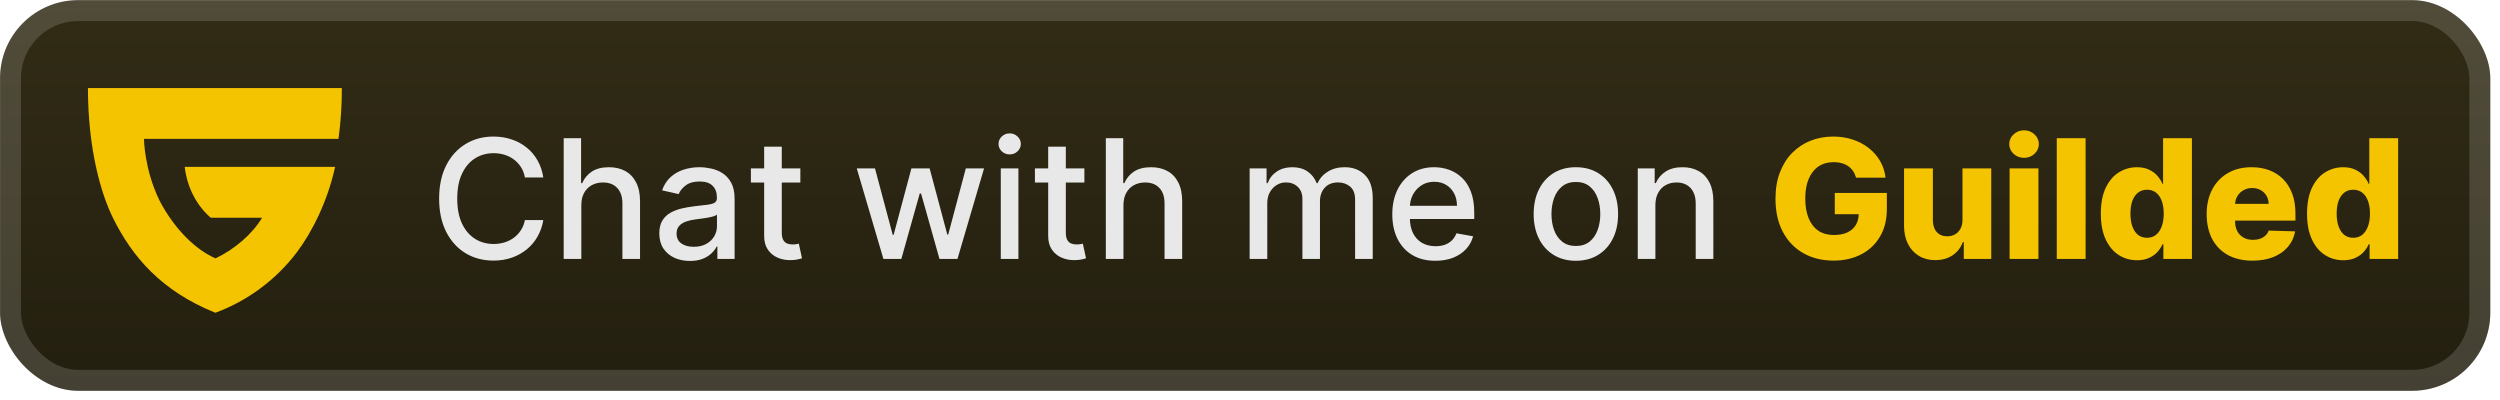 <svg width="256" height="41" viewBox="0 0 256 41" fill="none" xmlns="http://www.w3.org/2000/svg">
<rect x="0.006" y="0.015" width="255.001" height="40.001" rx="8" fill="url(#paint0_linear_28_2829)"/>
<g filter="url(#filter0_d_28_2829)">
<path d="M14.744 14.223C14.744 14.223 14.766 17.341 16.349 20.566C17.976 23.669 20.219 25.663 22.07 26.457C23.982 25.554 25.829 23.985 26.837 22.296H21.588C20.23 21.158 19.161 19.27 18.916 17.088H34.314C33.554 20.596 31.943 23.787 30.408 25.819C28.278 28.636 25.389 30.786 22.081 32.017H22.032C16.51 29.792 13.539 26.288 11.578 22.334C10.321 19.801 9.006 15.201 9.006 9.016H35.007C35.011 10.757 34.895 12.498 34.66 14.223H14.744Z" fill="#F5C400"/>
</g>
<g filter="url(#filter1_d_28_2829)">
<path d="M55.635 18.173H53.751C53.678 17.77 53.544 17.416 53.346 17.11C53.149 16.805 52.908 16.545 52.622 16.332C52.336 16.118 52.016 15.957 51.662 15.849C51.312 15.74 50.94 15.686 50.545 15.686C49.833 15.686 49.195 15.865 48.632 16.223C48.072 16.581 47.63 17.107 47.303 17.799C46.981 18.491 46.821 19.336 46.821 20.334C46.821 21.34 46.981 22.19 47.303 22.882C47.63 23.574 48.074 24.097 48.638 24.451C49.201 24.806 49.835 24.983 50.539 24.983C50.93 24.983 51.3 24.93 51.65 24.826C52.004 24.717 52.324 24.558 52.61 24.349C52.896 24.14 53.137 23.884 53.334 23.582C53.536 23.276 53.675 22.926 53.751 22.532L55.635 22.538C55.534 23.145 55.339 23.705 55.049 24.216C54.763 24.723 54.395 25.162 53.944 25.532C53.497 25.898 52.986 26.182 52.411 26.383C51.835 26.584 51.207 26.685 50.527 26.685C49.457 26.685 48.503 26.431 47.666 25.924C46.829 25.413 46.169 24.683 45.686 23.733C45.207 22.783 44.967 21.65 44.967 20.334C44.967 19.014 45.209 17.881 45.692 16.935C46.175 15.986 46.835 15.257 47.672 14.75C48.509 14.239 49.461 13.983 50.527 13.983C51.183 13.983 51.795 14.078 52.362 14.267C52.934 14.452 53.447 14.726 53.902 15.088C54.357 15.446 54.733 15.885 55.031 16.404C55.329 16.919 55.53 17.509 55.635 18.173ZM59.527 21.01V26.516H57.722V14.152H59.503V18.753H59.617C59.835 18.253 60.167 17.857 60.613 17.563C61.06 17.27 61.644 17.123 62.364 17.123C63 17.123 63.555 17.253 64.03 17.515C64.509 17.777 64.879 18.167 65.141 18.686C65.407 19.201 65.54 19.845 65.54 20.618V26.516H63.734V20.835C63.734 20.155 63.559 19.628 63.209 19.254C62.859 18.875 62.372 18.686 61.748 18.686C61.322 18.686 60.939 18.777 60.601 18.958C60.267 19.139 60.004 19.404 59.81 19.755C59.621 20.101 59.527 20.519 59.527 21.01ZM70.647 26.721C70.059 26.721 69.528 26.613 69.053 26.395C68.578 26.174 68.202 25.854 67.924 25.435C67.65 25.017 67.514 24.504 67.514 23.896C67.514 23.373 67.614 22.942 67.816 22.604C68.017 22.266 68.288 21.998 68.63 21.801C68.972 21.604 69.355 21.455 69.778 21.355C70.2 21.254 70.631 21.177 71.069 21.125C71.625 21.061 72.076 21.008 72.422 20.968C72.768 20.924 73.019 20.853 73.176 20.757C73.333 20.66 73.412 20.503 73.412 20.286V20.244C73.412 19.716 73.263 19.308 72.965 19.018C72.671 18.728 72.233 18.584 71.649 18.584C71.041 18.584 70.562 18.718 70.212 18.988C69.866 19.254 69.626 19.549 69.494 19.875L67.797 19.489C67.999 18.926 68.292 18.471 68.679 18.125C69.069 17.775 69.518 17.521 70.025 17.364C70.532 17.203 71.065 17.123 71.625 17.123C71.995 17.123 72.387 17.167 72.802 17.255C73.221 17.34 73.611 17.497 73.973 17.726C74.339 17.956 74.639 18.284 74.873 18.71C75.106 19.133 75.223 19.682 75.223 20.358V26.516H73.46V25.248H73.388C73.271 25.482 73.096 25.711 72.862 25.936C72.629 26.162 72.329 26.349 71.963 26.498C71.597 26.647 71.158 26.721 70.647 26.721ZM71.039 25.272C71.538 25.272 71.965 25.174 72.319 24.977C72.677 24.779 72.949 24.522 73.134 24.204C73.323 23.882 73.418 23.538 73.418 23.172V21.976C73.353 22.041 73.229 22.101 73.043 22.157C72.862 22.21 72.655 22.256 72.422 22.296C72.188 22.332 71.961 22.367 71.74 22.399C71.518 22.427 71.333 22.451 71.184 22.471C70.834 22.516 70.514 22.59 70.224 22.695C69.939 22.799 69.709 22.95 69.536 23.147C69.367 23.341 69.282 23.598 69.282 23.92C69.282 24.367 69.448 24.705 69.778 24.934C70.108 25.16 70.528 25.272 71.039 25.272ZM81.956 17.243V18.692H76.891V17.243H81.956ZM78.249 15.022H80.054V23.793C80.054 24.143 80.106 24.407 80.211 24.584C80.315 24.757 80.45 24.876 80.615 24.94C80.784 25.001 80.967 25.031 81.165 25.031C81.309 25.031 81.436 25.021 81.545 25.001C81.654 24.981 81.738 24.965 81.799 24.953L82.124 26.444C82.02 26.484 81.871 26.524 81.678 26.564C81.485 26.609 81.243 26.633 80.953 26.637C80.478 26.645 80.036 26.56 79.625 26.383C79.215 26.206 78.883 25.933 78.629 25.562C78.376 25.192 78.249 24.727 78.249 24.168V15.022ZM90.462 26.516L87.733 17.243H89.598L91.415 24.053H91.506L93.329 17.243H95.195L97.005 24.023H97.096L98.901 17.243H100.767L98.044 26.516H96.203L94.319 19.821H94.18L92.297 26.516H90.462ZM102.48 26.516V17.243H104.285V26.516H102.48ZM103.391 15.813C103.077 15.813 102.808 15.708 102.582 15.499C102.361 15.285 102.25 15.032 102.25 14.738C102.25 14.44 102.361 14.187 102.582 13.977C102.808 13.764 103.077 13.657 103.391 13.657C103.705 13.657 103.973 13.764 104.194 13.977C104.419 14.187 104.532 14.44 104.532 14.738C104.532 15.032 104.419 15.285 104.194 15.499C103.973 15.708 103.705 15.813 103.391 15.813ZM111.041 17.243V18.692H105.976V17.243H111.041ZM107.335 15.022H109.14V23.793C109.14 24.143 109.192 24.407 109.297 24.584C109.401 24.757 109.536 24.876 109.701 24.94C109.87 25.001 110.053 25.031 110.251 25.031C110.395 25.031 110.522 25.021 110.631 25.001C110.74 24.981 110.824 24.965 110.884 24.953L111.21 26.444C111.106 26.484 110.957 26.524 110.764 26.564C110.571 26.609 110.329 26.633 110.039 26.637C109.564 26.645 109.122 26.56 108.711 26.383C108.301 26.206 107.969 25.933 107.715 25.562C107.461 25.192 107.335 24.727 107.335 24.168V15.022ZM115.042 21.01V26.516H113.237V14.152H115.018V18.753H115.133C115.35 18.253 115.682 17.857 116.129 17.563C116.576 17.27 117.159 17.123 117.88 17.123C118.516 17.123 119.071 17.253 119.546 17.515C120.025 17.777 120.395 18.167 120.657 18.686C120.922 19.201 121.055 19.845 121.055 20.618V26.516H119.25V20.835C119.25 20.155 119.075 19.628 118.725 19.254C118.375 18.875 117.888 18.686 117.264 18.686C116.837 18.686 116.455 18.777 116.117 18.958C115.783 19.139 115.519 19.404 115.326 19.755C115.137 20.101 115.042 20.519 115.042 21.01ZM127.963 26.516V17.243H129.696V18.753H129.81C130.003 18.241 130.319 17.843 130.758 17.557C131.197 17.267 131.722 17.123 132.334 17.123C132.953 17.123 133.473 17.267 133.891 17.557C134.314 17.847 134.626 18.245 134.827 18.753H134.923C135.145 18.258 135.497 17.863 135.98 17.569C136.463 17.271 137.038 17.123 137.707 17.123C138.548 17.123 139.234 17.386 139.765 17.913C140.3 18.441 140.568 19.235 140.568 20.298V26.516H138.763V20.467C138.763 19.839 138.592 19.384 138.25 19.103C137.908 18.821 137.499 18.68 137.024 18.68C136.437 18.68 135.98 18.861 135.654 19.223C135.328 19.582 135.165 20.042 135.165 20.606V26.516H133.366V20.352C133.366 19.849 133.209 19.445 132.895 19.139C132.581 18.833 132.173 18.68 131.67 18.68C131.327 18.68 131.012 18.771 130.722 18.952C130.436 19.129 130.205 19.376 130.028 19.694C129.854 20.012 129.768 20.381 129.768 20.799V26.516H127.963ZM146.984 26.703C146.07 26.703 145.283 26.508 144.623 26.118C143.967 25.723 143.46 25.17 143.102 24.457C142.748 23.741 142.571 22.902 142.571 21.94C142.571 20.99 142.748 20.153 143.102 19.429C143.46 18.704 143.959 18.139 144.599 17.732C145.243 17.326 145.996 17.123 146.857 17.123C147.38 17.123 147.887 17.209 148.378 17.382C148.869 17.555 149.31 17.827 149.7 18.197C150.091 18.567 150.399 19.048 150.624 19.64C150.849 20.228 150.962 20.942 150.962 21.783V22.423H143.591V21.071H149.193C149.193 20.596 149.097 20.175 148.904 19.809C148.71 19.439 148.439 19.147 148.089 18.934C147.742 18.72 147.336 18.614 146.869 18.614C146.362 18.614 145.919 18.738 145.541 18.988C145.167 19.233 144.877 19.555 144.672 19.954C144.47 20.348 144.37 20.777 144.37 21.24V22.296C144.37 22.916 144.478 23.443 144.696 23.878C144.917 24.313 145.225 24.645 145.619 24.874C146.014 25.099 146.475 25.212 147.002 25.212C147.344 25.212 147.656 25.164 147.938 25.067C148.219 24.967 148.463 24.818 148.668 24.62C148.873 24.423 149.03 24.18 149.139 23.89L150.847 24.198C150.711 24.701 150.465 25.142 150.111 25.52C149.761 25.894 149.32 26.186 148.789 26.395C148.262 26.601 147.66 26.703 146.984 26.703ZM161.37 26.703C160.5 26.703 159.742 26.504 159.094 26.105C158.446 25.707 157.943 25.15 157.585 24.433C157.226 23.717 157.047 22.88 157.047 21.922C157.047 20.96 157.226 20.119 157.585 19.398C157.943 18.678 158.446 18.119 159.094 17.72C159.742 17.322 160.5 17.123 161.37 17.123C162.239 17.123 162.998 17.322 163.646 17.72C164.294 18.119 164.797 18.678 165.155 19.398C165.513 20.119 165.692 20.96 165.692 21.922C165.692 22.88 165.513 23.717 165.155 24.433C164.797 25.15 164.294 25.707 163.646 26.105C162.998 26.504 162.239 26.703 161.37 26.703ZM161.376 25.188C161.939 25.188 162.406 25.039 162.776 24.741C163.147 24.443 163.42 24.047 163.597 23.552C163.779 23.057 163.869 22.512 163.869 21.916C163.869 21.324 163.779 20.781 163.597 20.286C163.42 19.787 163.147 19.386 162.776 19.085C162.406 18.783 161.939 18.632 161.376 18.632C160.808 18.632 160.337 18.783 159.963 19.085C159.593 19.386 159.317 19.787 159.136 20.286C158.959 20.781 158.87 21.324 158.87 21.916C158.87 22.512 158.959 23.057 159.136 23.552C159.317 24.047 159.593 24.443 159.963 24.741C160.337 25.039 160.808 25.188 161.376 25.188ZM169.512 21.01V26.516H167.707V17.243H169.44V18.753H169.554C169.768 18.262 170.102 17.867 170.556 17.569C171.015 17.271 171.593 17.123 172.289 17.123C172.921 17.123 173.474 17.255 173.949 17.521C174.424 17.783 174.792 18.173 175.054 18.692C175.316 19.211 175.446 19.853 175.446 20.618V26.516H173.641V20.835C173.641 20.163 173.466 19.638 173.116 19.26C172.766 18.877 172.285 18.686 171.673 18.686C171.255 18.686 170.882 18.777 170.556 18.958C170.235 19.139 169.979 19.404 169.79 19.755C169.605 20.101 169.512 20.519 169.512 21.01Z" fill="#E8E8E8"/>
<path d="M190.057 18.191C189.988 17.938 189.888 17.714 189.755 17.521C189.622 17.324 189.459 17.157 189.266 17.02C189.073 16.883 188.851 16.78 188.602 16.712C188.352 16.64 188.079 16.603 187.781 16.603C187.181 16.603 186.662 16.748 186.223 17.038C185.789 17.328 185.453 17.75 185.215 18.306C184.978 18.857 184.859 19.527 184.859 20.316C184.859 21.109 184.974 21.785 185.203 22.345C185.432 22.904 185.764 23.331 186.199 23.624C186.634 23.918 187.161 24.065 187.781 24.065C188.328 24.065 188.791 23.977 189.169 23.799C189.552 23.618 189.841 23.363 190.039 23.033C190.236 22.703 190.334 22.314 190.334 21.868L190.89 21.934H187.883V19.755H193.214V21.391C193.214 22.497 192.979 23.445 192.508 24.234C192.041 25.023 191.397 25.629 190.576 26.051C189.759 26.474 188.819 26.685 187.757 26.685C186.577 26.685 185.541 26.43 184.648 25.918C183.754 25.407 183.058 24.679 182.559 23.733C182.06 22.783 181.81 21.656 181.81 20.352C181.81 19.338 181.961 18.439 182.263 17.654C182.565 16.865 182.985 16.197 183.525 15.65C184.068 15.102 184.696 14.688 185.408 14.406C186.125 14.124 186.895 13.983 187.72 13.983C188.437 13.983 189.103 14.086 189.719 14.291C190.338 14.496 190.886 14.786 191.361 15.161C191.84 15.535 192.228 15.98 192.526 16.495C192.824 17.01 193.009 17.575 193.081 18.191H190.057ZM200.958 22.514V17.243H203.904V26.516H201.091V24.79H200.994C200.789 25.357 200.439 25.808 199.944 26.142C199.453 26.472 198.859 26.637 198.163 26.637C197.531 26.637 196.976 26.492 196.497 26.202C196.018 25.912 195.645 25.508 195.38 24.989C195.114 24.465 194.979 23.854 194.975 23.154V17.243H197.927V22.574C197.931 23.077 198.064 23.473 198.326 23.763C198.587 24.053 198.944 24.198 199.394 24.198C199.688 24.198 199.952 24.134 200.185 24.005C200.423 23.872 200.61 23.681 200.747 23.431C200.887 23.178 200.958 22.872 200.958 22.514ZM205.783 26.516V17.243H208.735V26.516H205.783ZM207.262 16.163C206.847 16.163 206.491 16.026 206.193 15.752C205.896 15.475 205.747 15.14 205.747 14.75C205.747 14.364 205.896 14.034 206.193 13.76C206.491 13.482 206.847 13.344 207.262 13.344C207.68 13.344 208.037 13.482 208.33 13.76C208.628 14.034 208.777 14.364 208.777 14.75C208.777 15.14 208.628 15.475 208.33 15.752C208.037 16.026 207.68 16.163 207.262 16.163ZM213.566 14.152V26.516H210.614V14.152H213.566ZM218.832 26.649C218.148 26.649 217.526 26.472 216.966 26.118C216.407 25.763 215.96 25.232 215.626 24.524C215.292 23.816 215.125 22.936 215.125 21.886C215.125 20.795 215.298 19.898 215.644 19.193C215.99 18.489 216.443 17.968 217.003 17.63C217.566 17.292 218.172 17.123 218.82 17.123C219.307 17.123 219.723 17.207 220.069 17.376C220.415 17.541 220.701 17.754 220.927 18.016C221.152 18.278 221.323 18.549 221.44 18.831H221.5V14.152H224.452V26.516H221.53V25.013H221.44C221.315 25.299 221.138 25.566 220.908 25.816C220.679 26.065 220.391 26.267 220.045 26.419C219.703 26.572 219.299 26.649 218.832 26.649ZM219.858 24.349C220.216 24.349 220.522 24.248 220.776 24.047C221.029 23.842 221.224 23.554 221.361 23.184C221.498 22.813 221.566 22.379 221.566 21.88C221.566 21.373 221.498 20.936 221.361 20.57C221.228 20.203 221.033 19.922 220.776 19.724C220.522 19.527 220.216 19.429 219.858 19.429C219.492 19.429 219.182 19.529 218.928 19.73C218.675 19.932 218.482 20.215 218.349 20.582C218.22 20.948 218.156 21.381 218.156 21.88C218.156 22.379 218.222 22.813 218.355 23.184C218.488 23.554 218.679 23.842 218.928 24.047C219.182 24.248 219.492 24.349 219.858 24.349ZM230.654 26.691C229.684 26.691 228.846 26.5 228.142 26.118C227.442 25.731 226.903 25.182 226.524 24.47C226.15 23.753 225.963 22.902 225.963 21.916C225.963 20.958 226.152 20.121 226.53 19.404C226.909 18.684 227.442 18.125 228.13 17.726C228.818 17.324 229.629 17.123 230.563 17.123C231.223 17.123 231.827 17.225 232.374 17.43C232.921 17.636 233.394 17.94 233.793 18.342C234.191 18.744 234.501 19.241 234.722 19.833C234.944 20.421 235.054 21.095 235.054 21.855V22.592H226.995V20.878H232.308C232.304 20.564 232.229 20.284 232.084 20.038C231.939 19.793 231.74 19.602 231.487 19.465C231.237 19.324 230.949 19.254 230.623 19.254C230.293 19.254 229.998 19.328 229.736 19.477C229.474 19.622 229.267 19.821 229.114 20.075C228.961 20.324 228.881 20.608 228.873 20.926V22.671C228.873 23.049 228.947 23.381 229.096 23.667C229.245 23.948 229.456 24.168 229.73 24.325C230.004 24.482 230.33 24.56 230.708 24.56C230.969 24.56 231.207 24.524 231.42 24.451C231.634 24.379 231.817 24.272 231.97 24.131C232.123 23.991 232.237 23.817 232.314 23.612L235.024 23.691C234.912 24.299 234.664 24.828 234.282 25.279C233.903 25.725 233.406 26.073 232.791 26.323C232.175 26.568 231.462 26.691 230.654 26.691ZM239.949 26.649C239.265 26.649 238.643 26.472 238.083 26.118C237.524 25.763 237.077 25.232 236.743 24.524C236.409 23.816 236.242 22.936 236.242 21.886C236.242 20.795 236.415 19.898 236.761 19.193C237.108 18.489 237.56 17.968 238.12 17.63C238.683 17.292 239.289 17.123 239.937 17.123C240.424 17.123 240.84 17.207 241.186 17.376C241.533 17.541 241.818 17.754 242.044 18.016C242.269 18.278 242.44 18.549 242.557 18.831H242.617V14.152H245.569V26.516H242.647V25.013H242.557C242.432 25.299 242.255 25.566 242.026 25.816C241.796 26.065 241.508 26.267 241.162 26.419C240.82 26.572 240.416 26.649 239.949 26.649ZM240.975 24.349C241.333 24.349 241.639 24.248 241.893 24.047C242.146 23.842 242.342 23.554 242.478 23.184C242.615 22.813 242.684 22.379 242.684 21.88C242.684 21.373 242.615 20.936 242.478 20.57C242.346 20.203 242.15 19.922 241.893 19.724C241.639 19.527 241.333 19.429 240.975 19.429C240.609 19.429 240.299 19.529 240.045 19.73C239.792 19.932 239.599 20.215 239.466 20.582C239.337 20.948 239.273 21.381 239.273 21.88C239.273 22.379 239.339 22.813 239.472 23.184C239.605 23.554 239.796 23.842 240.045 24.047C240.299 24.248 240.609 24.349 240.975 24.349Z" fill="#F5C400"/>
</g>
<rect x="1.077" y="1.087" width="252.858" height="37.858" rx="6.929" stroke="white" stroke-opacity="0.15" stroke-width="2.143"/>
<defs>
<filter id="filter0_d_28_2829" x="2.406" y="0.415" width="39.202" height="39.202" filterUnits="userSpaceOnUse" color-interpolation-filters="sRGB">
<feFlood flood-opacity="0" result="BackgroundImageFix"/>
<feColorMatrix in="SourceAlpha" type="matrix" values="0 0 0 0 0 0 0 0 0 0 0 0 0 0 0 0 0 0 127 0" result="hardAlpha"/>
<feOffset/>
<feGaussianBlur stdDeviation="2.8"/>
<feComposite in2="hardAlpha" operator="out"/>
<feColorMatrix type="matrix" values="0 0 0 0 0 0 0 0 0 0 0 0 0 0 0 0 0 0 0.25 0"/>
<feBlend mode="normal" in2="BackgroundImageFix" result="effect1_dropShadow_28_2829"/>
<feBlend mode="normal" in="SourceGraphic" in2="effect1_dropShadow_28_2829" result="shape"/>
</filter>
<filter id="filter1_d_28_2829" x="38.293" y="3.802" width="214.429" height="32.429" filterUnits="userSpaceOnUse" color-interpolation-filters="sRGB">
<feFlood flood-opacity="0" result="BackgroundImageFix"/>
<feColorMatrix in="SourceAlpha" type="matrix" values="0 0 0 0 0 0 0 0 0 0 0 0 0 0 0 0 0 0 127 0" result="hardAlpha"/>
<feOffset/>
<feGaussianBlur stdDeviation="2.857"/>
<feComposite in2="hardAlpha" operator="out"/>
<feColorMatrix type="matrix" values="0 0 0 0 0 0 0 0 0 0 0 0 0 0 0 0 0 0 0.25 0"/>
<feBlend mode="normal" in2="BackgroundImageFix" result="effect1_dropShadow_28_2829"/>
<feBlend mode="normal" in="SourceGraphic" in2="effect1_dropShadow_28_2829" result="shape"/>
</filter>
<linearGradient id="paint0_linear_28_2829" x1="127.507" y1="0.015" x2="127.507" y2="40.017" gradientUnits="userSpaceOnUse">
<stop stop-color="#322C16"/>
<stop offset="1" stop-color="#231F0F"/>
</linearGradient>
</defs>
</svg>
